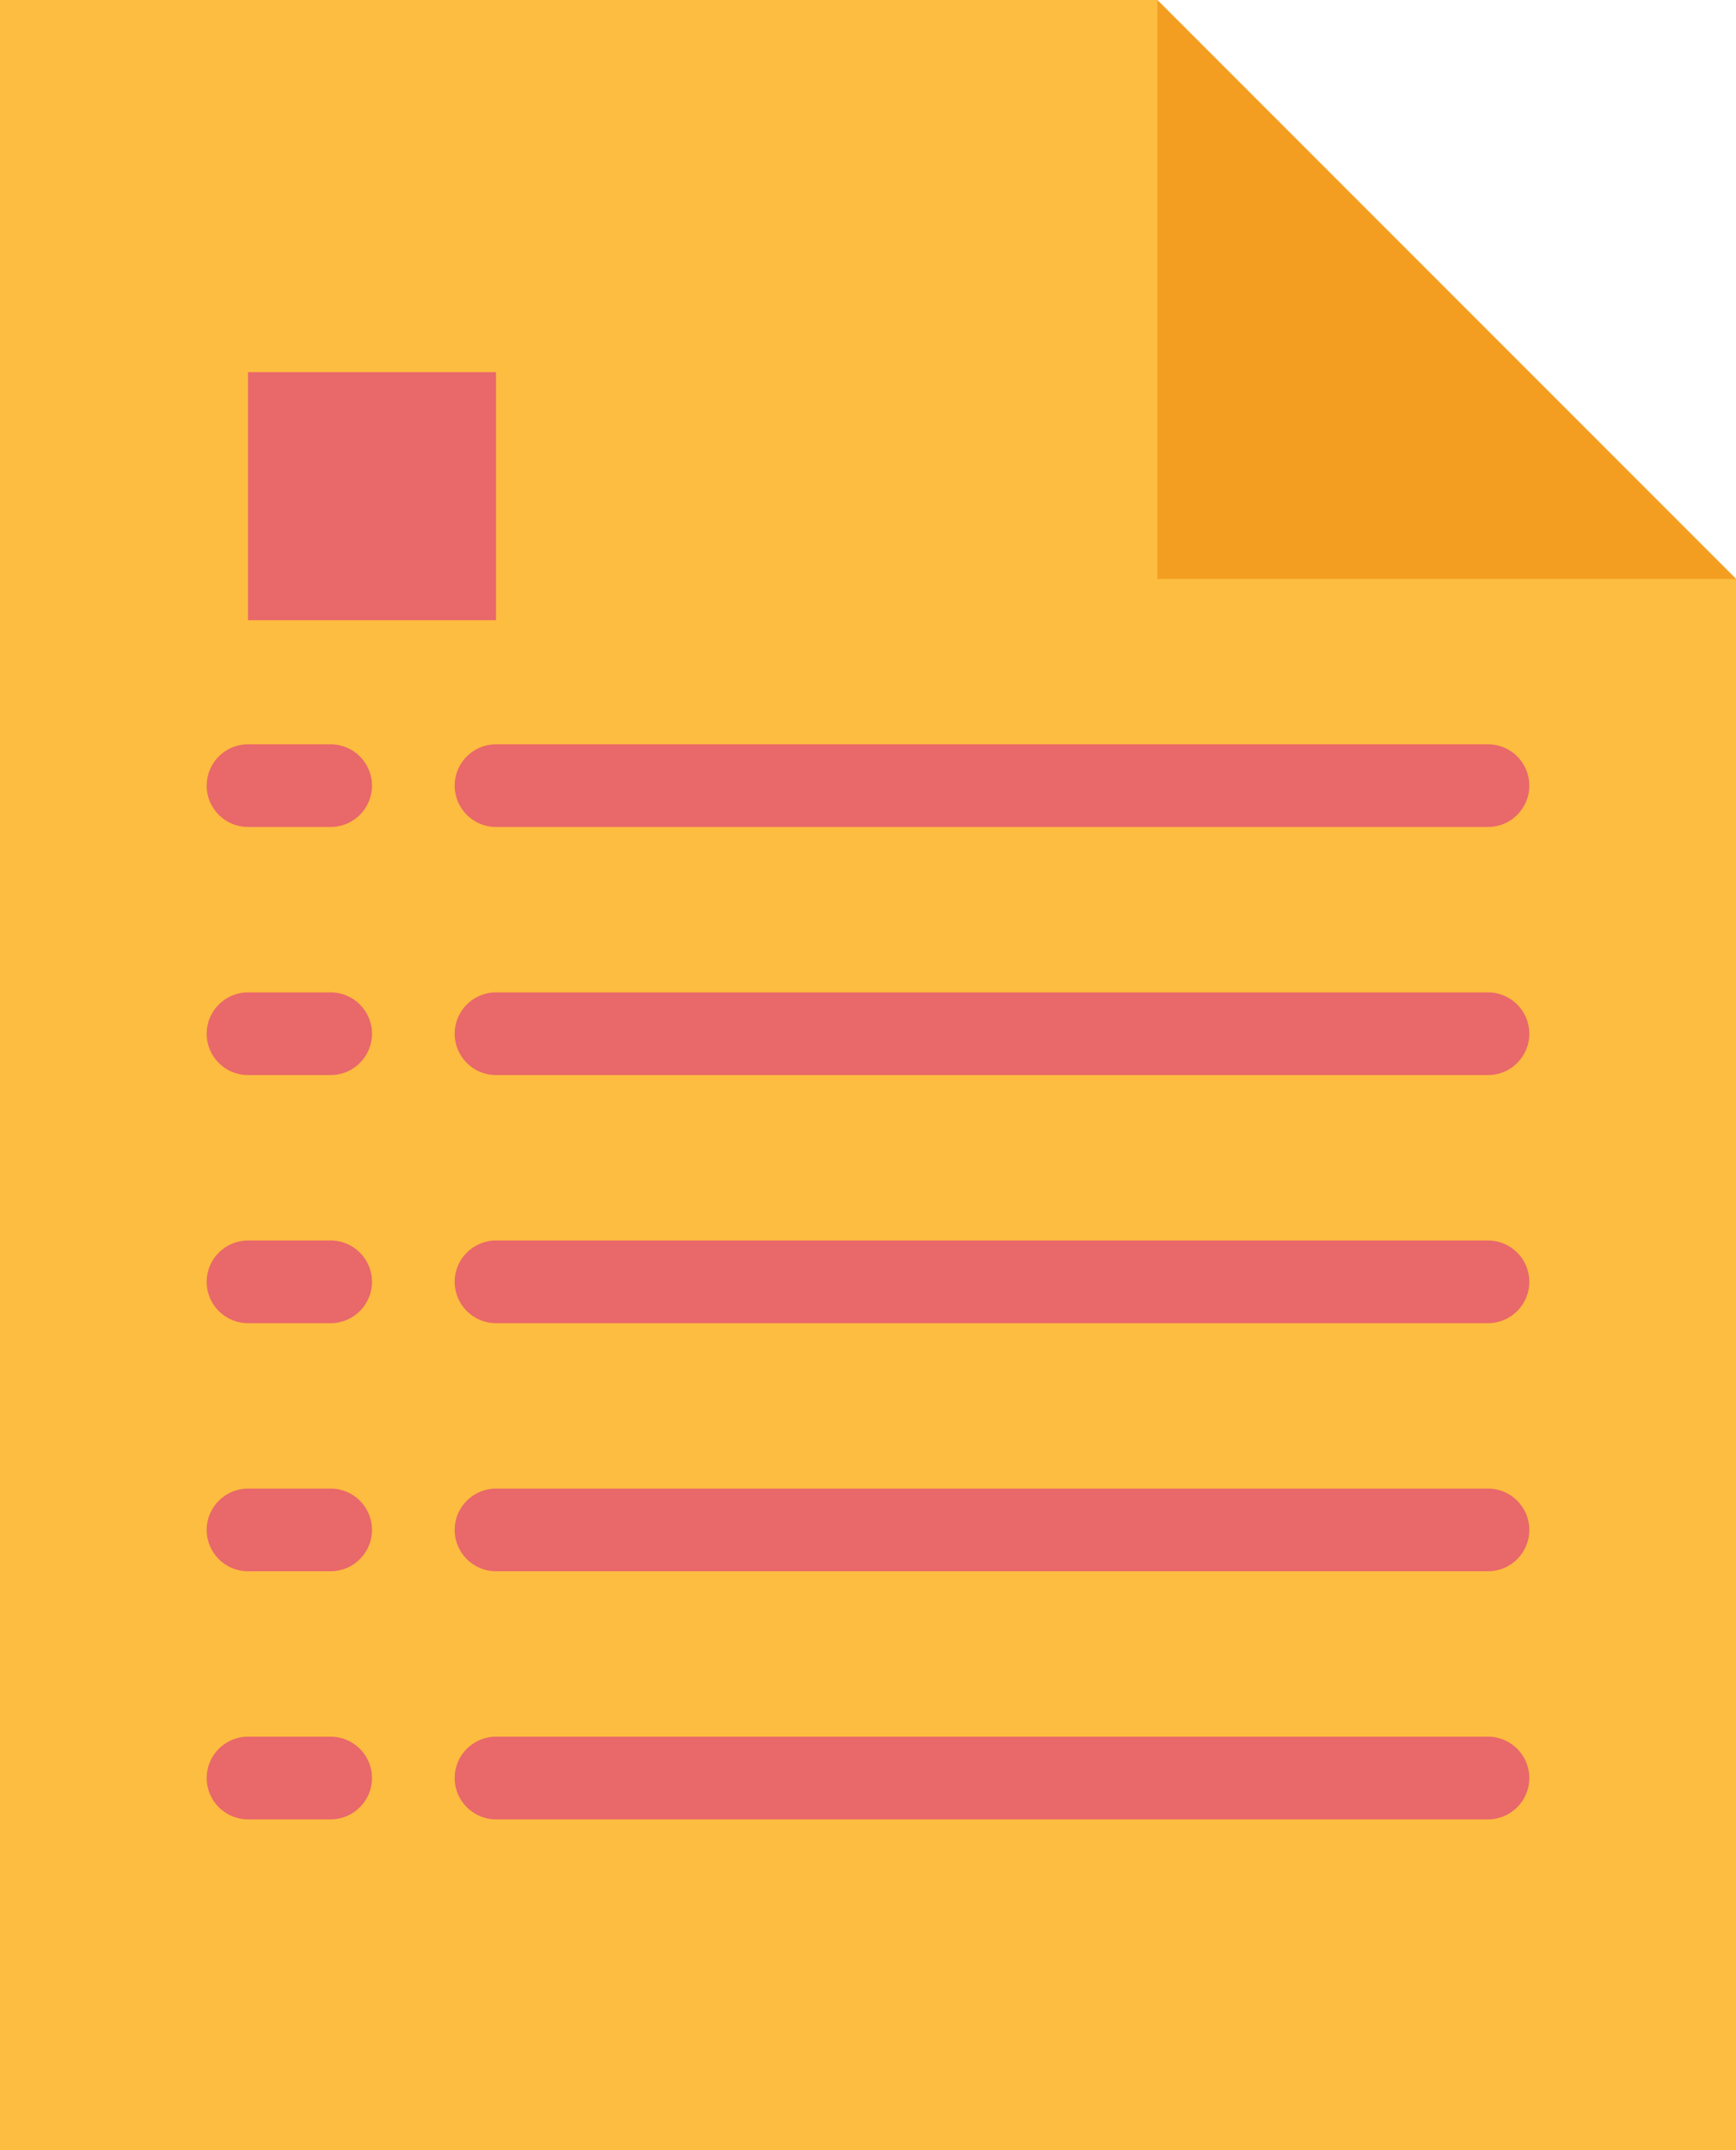 <svg width="21" height="26" viewBox="0 0 21 26" fill="none" xmlns="http://www.w3.org/2000/svg">
<path d="M21 26H0V0H14L21 7V26Z" fill="#FDBD40"/>
<path d="M14 7H21L14 0V7Z" fill="#F49E21"/>
<path d="M4 22H3C2.724 22 2.5 21.776 2.5 21.5C2.5 21.224 2.724 21 3 21H4C4.276 21 4.5 21.224 4.5 21.5C4.5 21.776 4.276 22 4 22Z" fill="#E9686A"/>
<path d="M18 22H6C5.724 22 5.5 21.776 5.5 21.5C5.5 21.224 5.724 21 6 21H18C18.276 21 18.5 21.224 18.5 21.5C18.5 21.776 18.276 22 18 22Z" fill="#E9686A"/>
<path d="M4 19H3C2.724 19 2.5 18.776 2.5 18.5C2.5 18.224 2.724 18 3 18H4C4.276 18 4.5 18.224 4.5 18.5C4.5 18.776 4.276 19 4 19Z" fill="#E9686A"/>
<path d="M18 19H6C5.724 19 5.5 18.776 5.5 18.5C5.5 18.224 5.724 18 6 18H18C18.276 18 18.5 18.224 18.5 18.5C18.5 18.776 18.276 19 18 19Z" fill="#E9686A"/>
<path d="M4 16H3C2.724 16 2.5 15.776 2.5 15.5C2.5 15.224 2.724 15 3 15H4C4.276 15 4.5 15.224 4.5 15.5C4.5 15.776 4.276 16 4 16Z" fill="#E9686A"/>
<path d="M18 16H6C5.724 16 5.5 15.776 5.5 15.5C5.5 15.224 5.724 15 6 15H18C18.276 15 18.5 15.224 18.5 15.5C18.5 15.776 18.276 16 18 16Z" fill="#E9686A"/>
<path d="M4 13H3C2.724 13 2.5 12.776 2.5 12.5C2.5 12.224 2.724 12 3 12H4C4.276 12 4.5 12.224 4.5 12.5C4.5 12.776 4.276 13 4 13Z" fill="#E9686A"/>
<path d="M18 13H6C5.724 13 5.5 12.776 5.5 12.5C5.5 12.224 5.724 12 6 12H18C18.276 12 18.5 12.224 18.5 12.5C18.5 12.776 18.276 13 18 13Z" fill="#E9686A"/>
<path d="M4 10H3C2.724 10 2.5 9.776 2.5 9.5C2.5 9.224 2.724 9 3 9H4C4.276 9 4.5 9.224 4.5 9.5C4.5 9.776 4.276 10 4 10Z" fill="#E9686A"/>
<path d="M18 10H6C5.724 10 5.5 9.776 5.5 9.5C5.5 9.224 5.724 9 6 9H18C18.276 9 18.5 9.224 18.5 9.5C18.5 9.776 18.276 10 18 10Z" fill="#E9686A"/>
<path d="M3 4.5H6V7.5H3V4.5Z" fill="#E9686A"/>
</svg>
